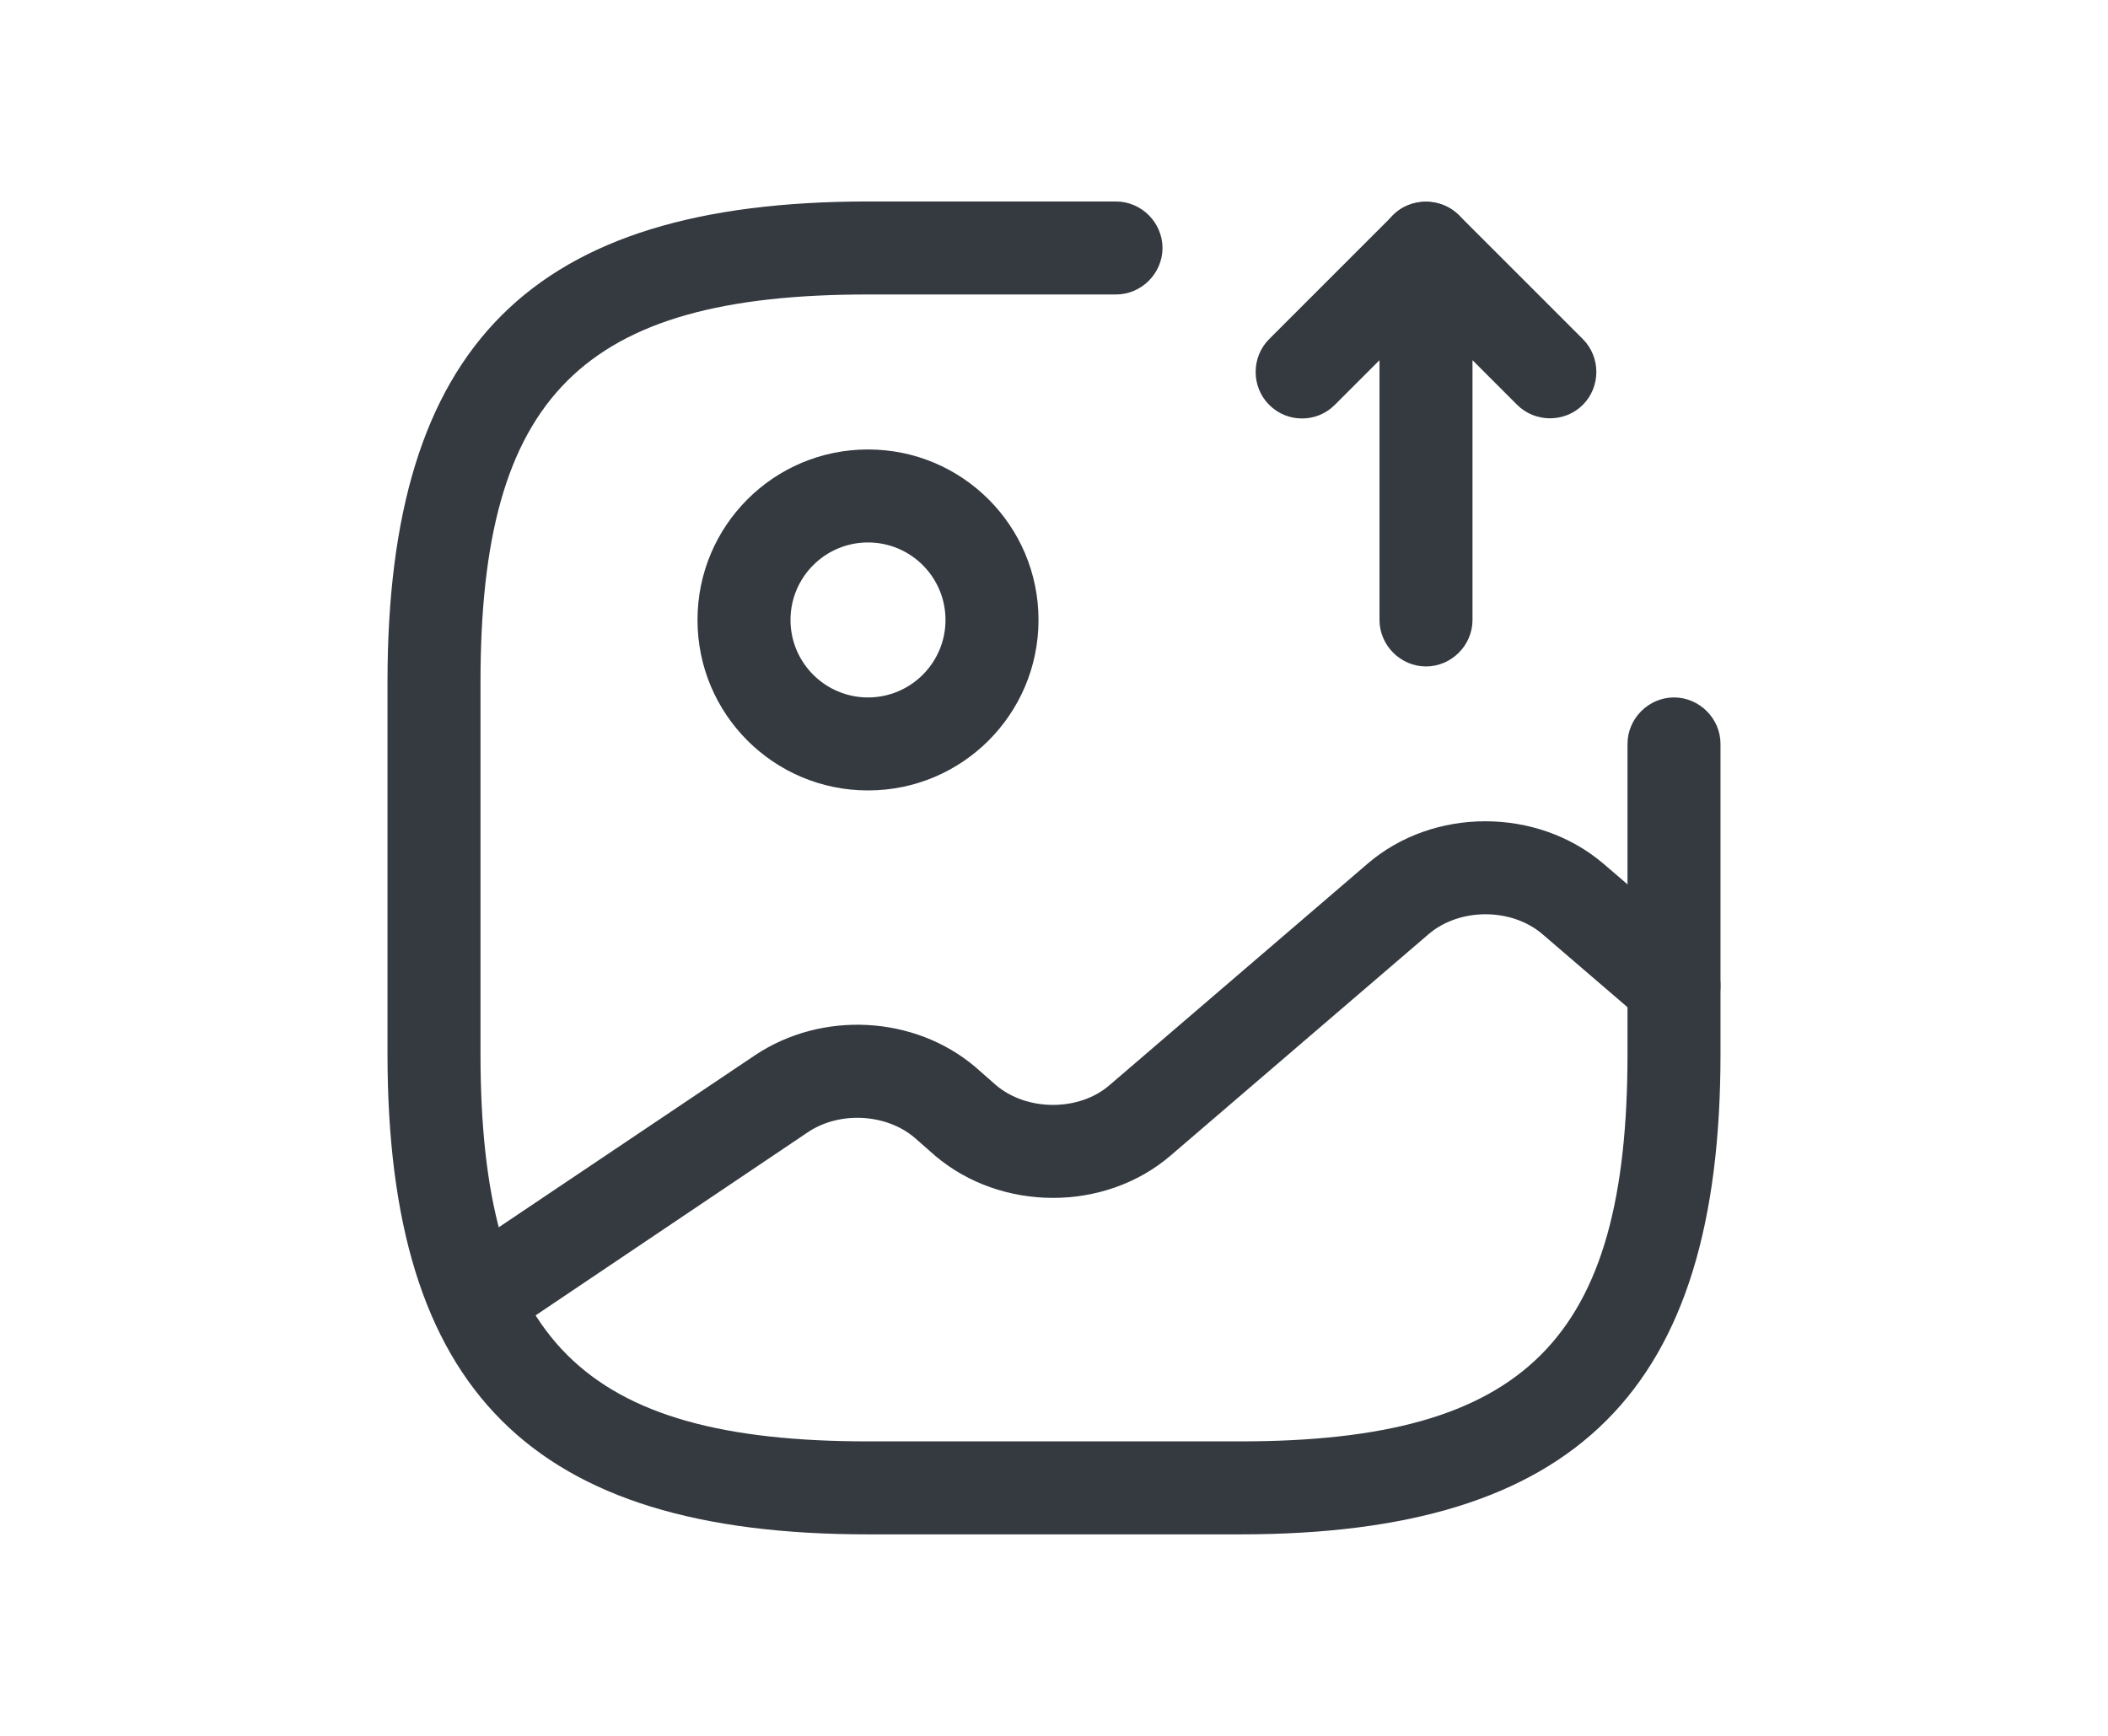 <svg width="34" height="28" viewBox="0 0 34 28" fill="none" xmlns="http://www.w3.org/2000/svg">
<path d="M14 12.75C12.48 12.75 11.25 11.52 11.25 10C11.25 8.48 12.48 7.25 14 7.25C15.52 7.25 16.75 8.48 16.75 10C16.75 11.52 15.52 12.75 14 12.75ZM14 8.75C13.31 8.75 12.75 9.31 12.75 10C12.75 10.69 13.31 11.25 14 11.25C14.69 11.25 15.25 10.69 15.25 10C15.25 9.31 14.69 8.75 14 8.75Z" fill="#343A40"/>
<path d="M20 24.75H14C8.57 24.75 6.25 22.43 6.25 17V11C6.25 5.57 8.57 3.25 14 3.25H18C18.41 3.25 18.75 3.59 18.75 4C18.75 4.41 18.41 4.75 18 4.75H14C9.39 4.75 7.75 6.39 7.75 11V17C7.75 21.61 9.39 23.25 14 23.25H20C24.61 23.25 26.25 21.61 26.25 17V12C26.25 11.59 26.59 11.25 27 11.25C27.41 11.25 27.75 11.59 27.75 12V17C27.75 22.43 25.43 24.75 20 24.75Z" fill="#343A40"/>
<path d="M23 10.75C22.59 10.75 22.25 10.41 22.25 10V4C22.25 3.7 22.43 3.42 22.71 3.31C22.99 3.2 23.31 3.26 23.53 3.47L25.53 5.47C25.82 5.76 25.82 6.24 25.53 6.53C25.24 6.82 24.76 6.82 24.47 6.53L23.75 5.81V10C23.75 10.41 23.41 10.75 23 10.75Z" fill="#343A40"/>
<path d="M21 6.75C20.81 6.75 20.62 6.68 20.47 6.53C20.18 6.24 20.18 5.76 20.47 5.47L22.47 3.47C22.76 3.18 23.24 3.18 23.53 3.47C23.82 3.76 23.82 4.24 23.53 4.53L21.53 6.53C21.38 6.68 21.19 6.75 21 6.75Z" fill="#343A40"/>
<path d="M7.67 21.7C7.43 21.7 7.19 21.58 7.05 21.37C6.82 21.03 6.91 20.56 7.25 20.33L12.18 17.02C13.26 16.3 14.75 16.38 15.73 17.21L16.06 17.5C16.56 17.93 17.41 17.93 17.9 17.5L22.06 13.93C23.12 13.02 24.79 13.02 25.86 13.93L27.49 15.33C27.8 15.6 27.84 16.07 27.57 16.39C27.3 16.7 26.82 16.74 26.51 16.47L24.88 15.07C24.38 14.64 23.54 14.64 23.04 15.07L18.88 18.64C17.82 19.55 16.15 19.55 15.08 18.64L14.75 18.35C14.29 17.96 13.53 17.92 13.02 18.27L8.1 21.58C7.96 21.66 7.81 21.7 7.67 21.7Z" fill="#343A40"/>
</svg>
